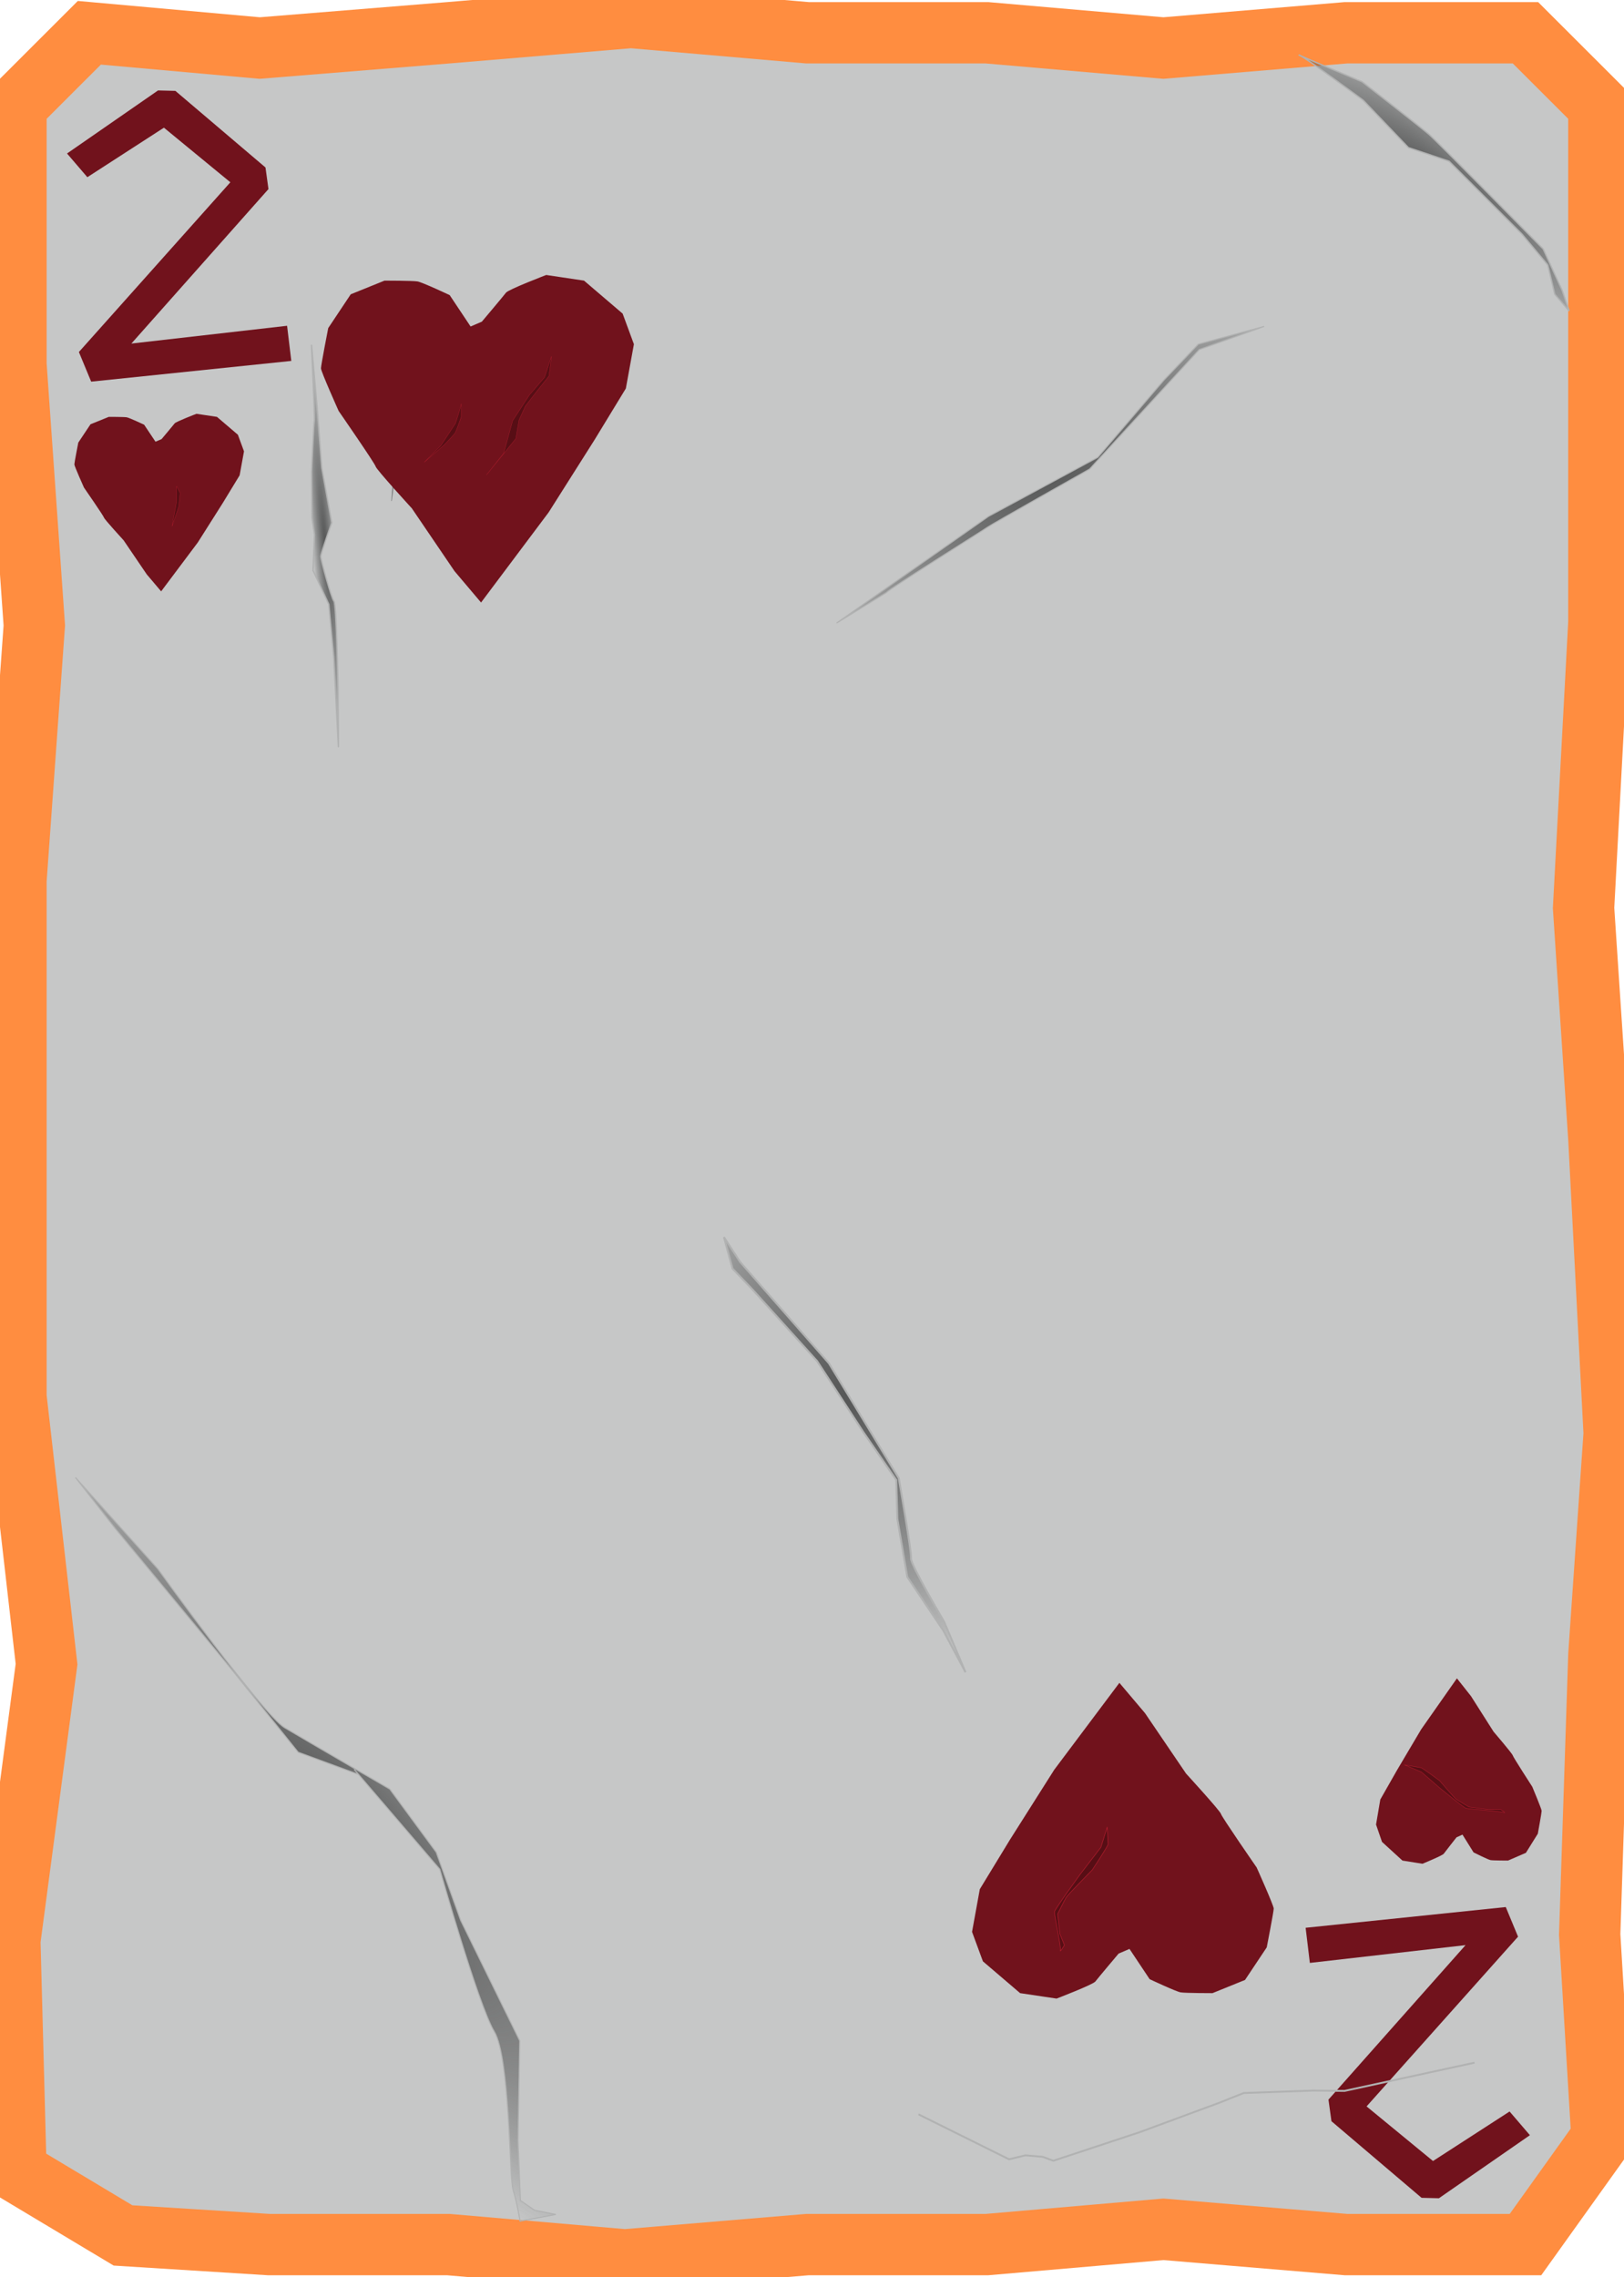 <?xml version="1.0" encoding="UTF-8"?>
<!-- Created with Inkscape (http://www.inkscape.org/) -->
<svg width="356" height="499" version="1.1" viewBox="0 0 94.192 132.03" xmlns="http://www.w3.org/2000/svg" xmlns:cc="http://creativecommons.org/ns#" xmlns:dc="http://purl.org/dc/elements/1.1/" xmlns:osb="http://www.openswatchbook.org/uri/2009/osb" xmlns:rdf="http://www.w3.org/1999/02/22-rdf-syntax-ns#" xmlns:xlink="http://www.w3.org/1999/xlink">
 <defs>
  <linearGradient id="linearGradient1974-8">
   <stop stop-color="#565757" offset="0"/>
   <stop stop-color="#373838" stop-opacity="0" offset="1"/>
  </linearGradient>
  <radialGradient id="radialGradient1360" cx="161.11" cy="166.44" r="1.403" gradientTransform="matrix(-.567 .05 -.734 -8.28 232.39 1566.7)" gradientUnits="userSpaceOnUse" xlink:href="#linearGradient1974-8"/>
  <radialGradient id="radialGradient1362" cx="49.268" cy="149.25" r="6.743" gradientTransform="matrix(1.106 -.955 3.358 3.89 -535.57 -262.42)" gradientUnits="userSpaceOnUse" xlink:href="#linearGradient1974-8"/>
  <radialGradient id="radialGradient1364" cx="138.44" cy="235.05" r="20.919" gradientTransform="matrix(-.217 -.336 .755 -.488 -86.448 353.66)" gradientUnits="userSpaceOnUse" xlink:href="#linearGradient1974-8"/>
  <radialGradient id="radialGradient1366" cx="170.35" cy="66.049" r="12.035" gradientTransform="matrix(-.768 .361 -.589 -1.253 218.68 267.26)" gradientUnits="userSpaceOnUse" xlink:href="#linearGradient1974-8"/>
  <radialGradient id="radialGradient1368" cx="80.302" cy="225.63" r="5.557" gradientTransform="matrix(.442 -.569 2.297 1.783 -470.29 -181.19)" gradientUnits="userSpaceOnUse" xlink:href="#linearGradient1974-8"/>
  <radialGradient id="radialGradient1370" cx="210.08" cy="90.623" r=".463" gradientTransform="matrix(.593 0 0 4.836 -101.8 -246.45)" gradientUnits="userSpaceOnUse" xlink:href="#linearGradient1974-8"/>
 </defs>
 <g transform="translate(0 -164.97)">
  <g>
   <path d="m5.182 166.87 9.88 0.886 10.944-0.886 10.589-0.886 10.235 0.886h10.412l10.235 0.886 10.589-0.886h10.412l4.257 4.251v29.935l-0.887 16.562 0.887 13.374 0.887 17.093-0.887 12.842-0.532 16.207 0.71 11.78-4.434 6.199h-10.412l-10.589-0.886-10.235 0.886h-10.412l-10.589 0.886-10.235-0.886h-10.412l-8.461-0.531-6.208-3.719-0.355-13.374 2.128-16.03-1.774-15.499v-29.935l1.064-14.79-1.064-15.145v-14.968z" fill="#C6C7C7" stroke="#FF8D40" stroke-width="3.556"/>
   <g stroke="#b1b2b2">
    <path d="m19.355 203.08-0.283-3.07-0.916-1.963 0.083-2.07-0.144-0.962-0.025-2.699s0.123-2.809 0.161-2.957c0.038-0.148-0.166-4.4-0.166-4.4l0.318 3.514 0.28 3.624 0.578 3.182s-0.636 1.772-0.637 1.957c-5.9e-4 0.185 0.618 2.443 0.765 2.591 0.147 0.148 0.237 4.992 0.237 4.992l0.022 3.475z" fill="url(#radialGradient1360)" stroke-width=".078"/>
    <path d="m20.542 267.56 4.965 5.791s2.236 7.886 3.157 9.405c0.921 1.518 0.869 8.47 1.097 9.189 0.227 0.719 0.403 1.804 0.403 1.804l2.07-0.381-1.234-0.248-0.817-0.563-0.139-3.469 0.099-5.795-3.424-6.978-1.416-3.948-2.695-3.665s-4.846-2.817-6.1-3.561c-1.254-0.744-7.352-9.203-7.352-9.203l-4.78-5.302 2.303 2.952 6.852 8.297 3.762 4.681 3.493 1.283z" fill="url(#radialGradient1362)" stroke-width=".063"/>
    <path d="m51.406 199.33c0.158-0.208 5.662-3.636 5.872-3.792 0.21-0.156 5.923-3.373 5.923-3.373l6.356-6.927 3.77-1.343-3.821 1.029-1.996 2.083-3.836 4.48-6.341 3.424-8.81 6.184z" fill="url(#radialGradient1364)" stroke-width=".063"/>
    <path d="m56 261.93-1.242-2.933s-1.972-3.355-1.919-3.668c0.054-0.313-0.712-4.656-0.712-4.656l-4.05-6.658-5.151-5.878-0.939-1.438 0.501 1.828 1.15 1.202 3.753 4.157 2.681 4.115 1.911 2.781 0.064 2.256 0.577 3.367 2.094 3.115z" fill="url(#radialGradient1366)" stroke-width=".11"/>
    <path d="m79.003 169.71s3.378 2.615 3.878 3.048c0.5 0.433 6.624 6.647 6.624 6.647l1.105 2.411 0.401 1.181-0.833-0.967-0.405-1.695-1.488-1.782-4.236-4.235-2.361-0.79-2.619-2.744s-3.381-2.507-3.704-2.616c-0.323-0.109 3.639 1.543 3.639 1.543z" fill="url(#radialGradient1368)" stroke-width=".078"/>
   </g>
   <path d="m22.708 194.02 0.111-1.516-0.333-2.958 0.518 2.292z" fill="url(#radialGradient1370)" stroke="#7d7f7f" stroke-width=".031"/>
   <path d="m27.947 183.62s1.26-1.493 1.4-1.68c0.14-0.187 2.333-1.026 2.333-1.026l2.193 0.327 2.24 1.913 0.653 1.773-0.467 2.566-1.82 2.986-2.659 4.199-3.919 5.226-1.54-1.82-2.473-3.639s-2.053-2.24-2.1-2.426c-0.047-0.187-2.146-3.219-2.146-3.219s-1.026-2.286-1.026-2.473c0-0.187 0.42-2.333 0.42-2.333l1.306-1.96 1.96-0.793s1.633 0 1.913 0.047c0.28 0.047 1.866 0.793 1.866 0.793l1.213 1.82z" fill="#71121c"/>
   <path d="m26.75 188.37c0 0.148-0.333 1.146-0.333 1.146l-0.85 1.294-0.961 0.961 1.146-0.998s0.592-0.592 0.665-0.739c0.074-0.148 0.333-0.887 0.333-0.887z" fill="#570e15" stroke="#b41c2d" stroke-width=".016"/>
   <path d="m31.988 185.63-0.407 1.22-0.887 1.035-0.961 1.479-0.518 1.885-0.998 1.257 1.701-2.107 0.185-1.072 0.37-0.813 0.628-0.813 0.739-0.924z" fill="#570e15" stroke="#b41c2d" stroke-width=".016"/>
   <path d="m9.37 190.43s0.683-0.809 0.759-0.911c0.076-0.101 1.265-0.556 1.265-0.556l1.189 0.177 1.214 1.037 0.354 0.961-0.253 1.391-0.986 1.619-1.442 2.276-2.125 2.833-0.835-0.986-1.341-1.973s-1.113-1.214-1.138-1.315c-0.025-0.101-1.163-1.745-1.163-1.745s-0.556-1.239-0.556-1.341c0-0.101 0.228-1.265 0.228-1.265l0.708-1.062 1.062-0.43s0.885 0 1.037 0.025c0.152 0.025 1.012 0.43 1.012 0.43l0.658 0.986z" fill="#71121c"/>
   <path d="m10.24 193.16v0.889l-0.261 1.438 0.392-1.15 0.079-0.784z" fill="#570e15" stroke="#b41c2d" stroke-width=".016"/>
   <path d="m64.88 278.24s-1.214 1.439-1.349 1.619c-0.135 0.18-2.249 0.99-2.249 0.99l-2.114-0.315-2.159-1.844-0.63-1.709 0.45-2.474 1.754-2.879 2.564-4.048 3.778-5.037 1.484 1.754 2.384 3.508s1.979 2.159 2.024 2.339c0.045 0.18 2.069 3.103 2.069 3.103s0.99 2.204 0.99 2.384c0 0.18-0.405 2.249-0.405 2.249l-1.259 1.889-1.889 0.765s-1.574 0-1.844-0.045c-0.27-0.045-1.799-0.765-1.799-0.765l-1.169-1.754z" fill="#71121c"/>
   <path d="m84.479 271.5s-0.667 0.845-0.741 0.951c-0.074 0.106-1.235 0.581-1.235 0.581l-1.161-0.185-1.185-1.083-0.346-1.004 0.247-1.453 0.963-1.69 1.407-2.377 2.074-2.958 0.815 1.03 1.309 2.06s1.086 1.268 1.111 1.373c0.025 0.106 1.136 1.823 1.136 1.823s0.543 1.294 0.543 1.4c0 0.106-0.222 1.321-0.222 1.321l-0.691 1.109-1.037 0.449s-0.864 0-1.012-0.026c-0.148-0.026-0.988-0.449-0.988-0.449l-0.642-1.03z" fill="#71121c"/>
   <path d="m64.219 270.9-0.366 1.176-1.203 1.569s-1.464 2.013-1.49 2.17c-0.026 0.157 0.392 2.013 0.34 2.222-0.052 0.209 0.235-0.288 0.235-0.288l-0.261-0.654-0.131-1.15s0.418-0.837 0.497-0.967c0.078-0.131 1.516-1.595 1.516-1.595s0.915-1.385 0.915-1.49c0-0.105-0.052-0.993-0.052-0.993z" fill="#570e15" stroke="#b41c2d" stroke-width=".031"/>
   <path d="m81.464 267.3 0.978 0.412 1.057 0.918s1.384 1.138 1.522 1.181c0.138 0.043 2.027 0.181 2.206 0.248 0.178 0.067-0.189-0.176-0.189-0.176l-0.705 0.01-1.126-0.151s-0.641-0.375-0.737-0.44c-0.096-0.065-0.972-1.085-0.972-1.085s-0.984-0.735-1.083-0.755c-0.098-0.02-0.951-0.162-0.951-0.162z" fill="#570e15" stroke="#b41c2d" stroke-width=".023"/>
   <path d="m3.887 173.87 1.178 1.374 4.442-2.871 3.853 3.166-8.785 9.841 0.712 1.718 11.608-1.202-0.245-2.037-9.031 1.031 7.951-8.957-0.172-1.252-5.227-4.442-1.006-0.025z" fill="#71121c"/>
   <path d="m88.735 288.77-1.178-1.374-4.442 2.871-3.853-3.166 8.785-9.841-0.712-1.718-11.608 1.202 0.245 2.037 9.031-1.031-7.951 8.957 0.172 1.252 5.227 4.442 1.006 0.025z" fill="#71121c"/>
  </g>
  <path d="m53.269 287.56 5.259 2.608 0.945-0.23 0.997 0.085 0.626 0.229 5.028-1.664 4.566-1.688 1.448-0.576 4.032-0.141 1.812 0.02 7.542-1.637" fill="none" stroke="#b1b2b2" stroke-width=".11"/>
 </g>
</svg>
